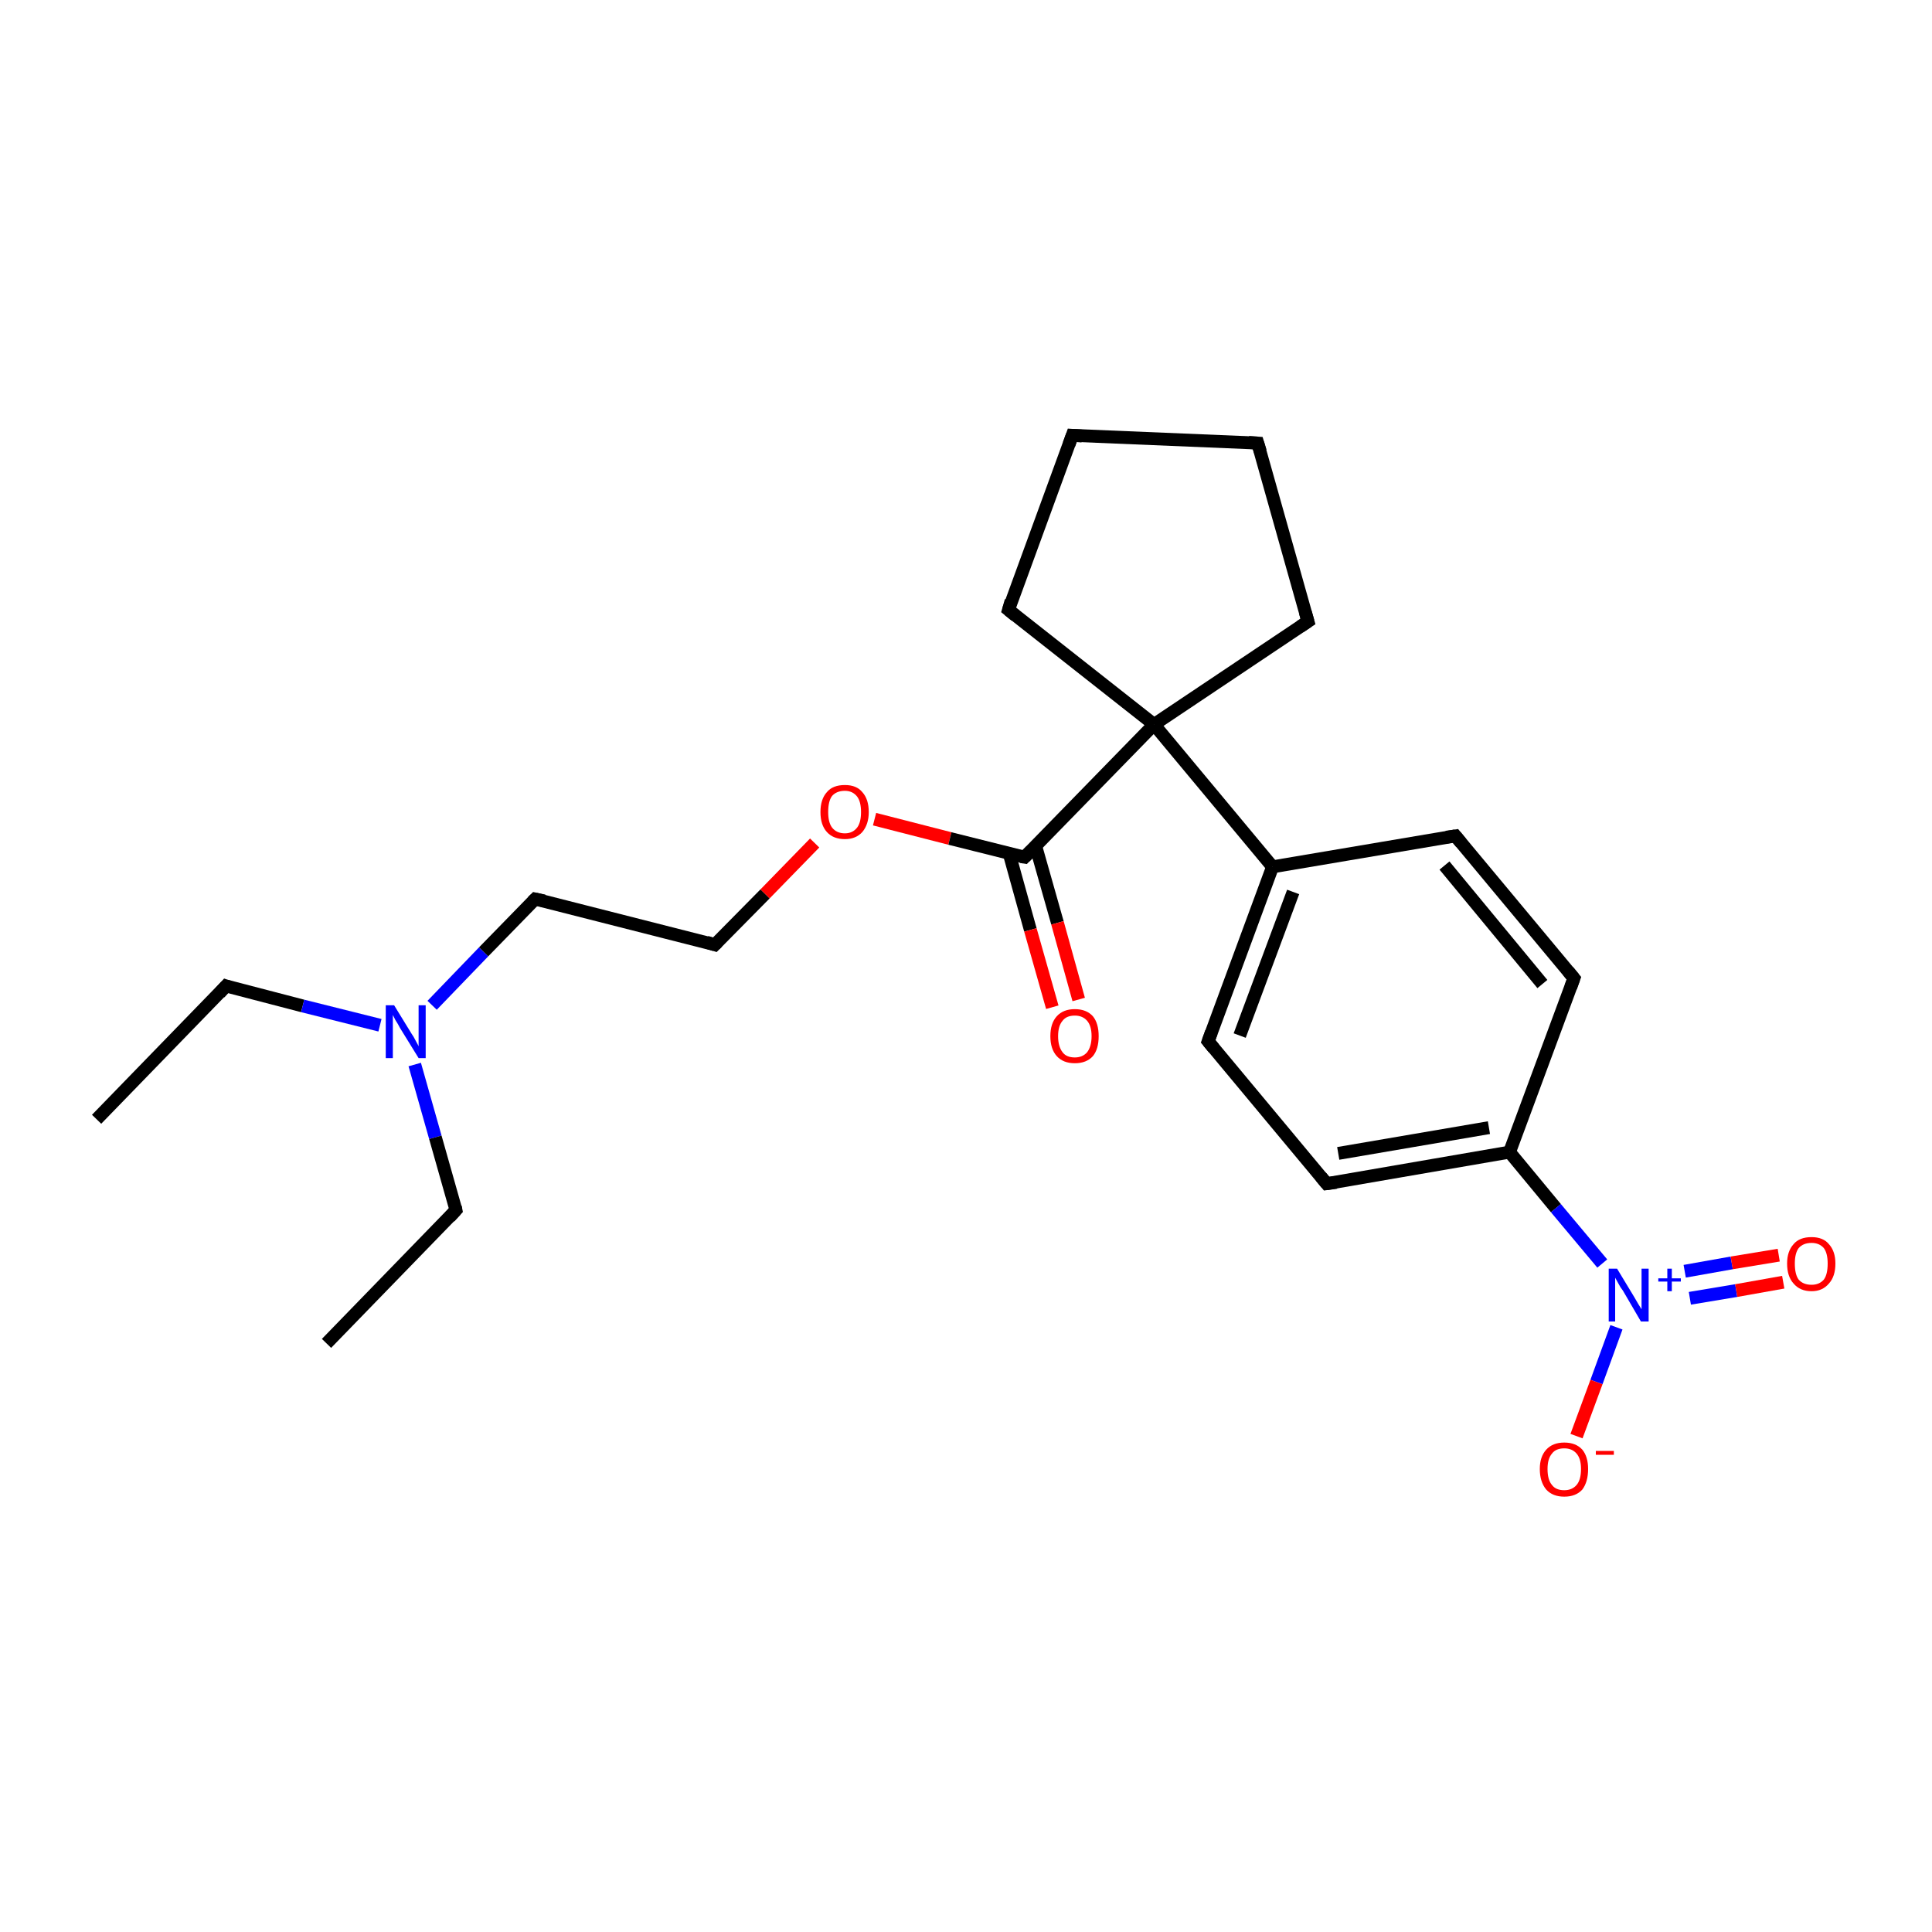 <?xml version='1.0' encoding='iso-8859-1'?>
<svg version='1.1' baseProfile='full'
              xmlns='http://www.w3.org/2000/svg'
                      xmlns:rdkit='http://www.rdkit.org/xml'
                      xmlns:xlink='http://www.w3.org/1999/xlink'
                  xml:space='preserve'
width='300px' height='300px' viewBox='0 0 300 300'>
<!-- END OF HEADER -->
<rect style='opacity:1.0;fill:#FFFFFF;stroke:none' width='300.0' height='300.0' x='0.0' y='0.0'> </rect>
<path class='bond-0 atom-0 atom-1' d='M 15.0,173.8 L 35.1,153.1' style='fill:none;fill-rule:evenodd;stroke:#000000;stroke-width:2.0px;stroke-linecap:butt;stroke-linejoin:miter;stroke-opacity:1' />
<path class='bond-1 atom-1 atom-2' d='M 35.1,153.1 L 47.0,156.2' style='fill:none;fill-rule:evenodd;stroke:#000000;stroke-width:2.0px;stroke-linecap:butt;stroke-linejoin:miter;stroke-opacity:1' />
<path class='bond-1 atom-1 atom-2' d='M 47.0,156.2 L 59.0,159.2' style='fill:none;fill-rule:evenodd;stroke:#0000FF;stroke-width:2.0px;stroke-linecap:butt;stroke-linejoin:miter;stroke-opacity:1' />
<path class='bond-2 atom-2 atom-3' d='M 64.4,165.3 L 67.6,176.6' style='fill:none;fill-rule:evenodd;stroke:#0000FF;stroke-width:2.0px;stroke-linecap:butt;stroke-linejoin:miter;stroke-opacity:1' />
<path class='bond-2 atom-2 atom-3' d='M 67.6,176.6 L 70.8,187.9' style='fill:none;fill-rule:evenodd;stroke:#000000;stroke-width:2.0px;stroke-linecap:butt;stroke-linejoin:miter;stroke-opacity:1' />
<path class='bond-3 atom-3 atom-4' d='M 70.8,187.9 L 50.7,208.6' style='fill:none;fill-rule:evenodd;stroke:#000000;stroke-width:2.0px;stroke-linecap:butt;stroke-linejoin:miter;stroke-opacity:1' />
<path class='bond-4 atom-2 atom-5' d='M 67.1,156.1 L 75.1,147.8' style='fill:none;fill-rule:evenodd;stroke:#0000FF;stroke-width:2.0px;stroke-linecap:butt;stroke-linejoin:miter;stroke-opacity:1' />
<path class='bond-4 atom-2 atom-5' d='M 75.1,147.8 L 83.1,139.6' style='fill:none;fill-rule:evenodd;stroke:#000000;stroke-width:2.0px;stroke-linecap:butt;stroke-linejoin:miter;stroke-opacity:1' />
<path class='bond-5 atom-5 atom-6' d='M 83.1,139.6 L 111.0,146.7' style='fill:none;fill-rule:evenodd;stroke:#000000;stroke-width:2.0px;stroke-linecap:butt;stroke-linejoin:miter;stroke-opacity:1' />
<path class='bond-6 atom-6 atom-7' d='M 111.0,146.7 L 118.8,138.8' style='fill:none;fill-rule:evenodd;stroke:#000000;stroke-width:2.0px;stroke-linecap:butt;stroke-linejoin:miter;stroke-opacity:1' />
<path class='bond-6 atom-6 atom-7' d='M 118.8,138.8 L 126.5,130.9' style='fill:none;fill-rule:evenodd;stroke:#FF0000;stroke-width:2.0px;stroke-linecap:butt;stroke-linejoin:miter;stroke-opacity:1' />
<path class='bond-7 atom-7 atom-8' d='M 135.8,127.2 L 147.5,130.2' style='fill:none;fill-rule:evenodd;stroke:#FF0000;stroke-width:2.0px;stroke-linecap:butt;stroke-linejoin:miter;stroke-opacity:1' />
<path class='bond-7 atom-7 atom-8' d='M 147.5,130.2 L 159.1,133.1' style='fill:none;fill-rule:evenodd;stroke:#000000;stroke-width:2.0px;stroke-linecap:butt;stroke-linejoin:miter;stroke-opacity:1' />
<path class='bond-8 atom-8 atom-9' d='M 156.7,132.5 L 160.0,144.4' style='fill:none;fill-rule:evenodd;stroke:#000000;stroke-width:2.0px;stroke-linecap:butt;stroke-linejoin:miter;stroke-opacity:1' />
<path class='bond-8 atom-8 atom-9' d='M 160.0,144.4 L 163.4,156.4' style='fill:none;fill-rule:evenodd;stroke:#FF0000;stroke-width:2.0px;stroke-linecap:butt;stroke-linejoin:miter;stroke-opacity:1' />
<path class='bond-8 atom-8 atom-9' d='M 160.8,131.3 L 164.2,143.3' style='fill:none;fill-rule:evenodd;stroke:#000000;stroke-width:2.0px;stroke-linecap:butt;stroke-linejoin:miter;stroke-opacity:1' />
<path class='bond-8 atom-8 atom-9' d='M 164.2,143.3 L 167.5,155.2' style='fill:none;fill-rule:evenodd;stroke:#FF0000;stroke-width:2.0px;stroke-linecap:butt;stroke-linejoin:miter;stroke-opacity:1' />
<path class='bond-9 atom-8 atom-10' d='M 159.1,133.1 L 179.2,112.5' style='fill:none;fill-rule:evenodd;stroke:#000000;stroke-width:2.0px;stroke-linecap:butt;stroke-linejoin:miter;stroke-opacity:1' />
<path class='bond-10 atom-10 atom-11' d='M 179.2,112.5 L 197.6,134.6' style='fill:none;fill-rule:evenodd;stroke:#000000;stroke-width:2.0px;stroke-linecap:butt;stroke-linejoin:miter;stroke-opacity:1' />
<path class='bond-11 atom-11 atom-12' d='M 197.6,134.6 L 187.6,161.7' style='fill:none;fill-rule:evenodd;stroke:#000000;stroke-width:2.0px;stroke-linecap:butt;stroke-linejoin:miter;stroke-opacity:1' />
<path class='bond-11 atom-11 atom-12' d='M 200.8,138.5 L 192.5,160.8' style='fill:none;fill-rule:evenodd;stroke:#000000;stroke-width:2.0px;stroke-linecap:butt;stroke-linejoin:miter;stroke-opacity:1' />
<path class='bond-12 atom-12 atom-13' d='M 187.6,161.7 L 206.0,183.8' style='fill:none;fill-rule:evenodd;stroke:#000000;stroke-width:2.0px;stroke-linecap:butt;stroke-linejoin:miter;stroke-opacity:1' />
<path class='bond-13 atom-13 atom-14' d='M 206.0,183.8 L 234.4,178.9' style='fill:none;fill-rule:evenodd;stroke:#000000;stroke-width:2.0px;stroke-linecap:butt;stroke-linejoin:miter;stroke-opacity:1' />
<path class='bond-13 atom-13 atom-14' d='M 207.8,179.1 L 231.2,175.1' style='fill:none;fill-rule:evenodd;stroke:#000000;stroke-width:2.0px;stroke-linecap:butt;stroke-linejoin:miter;stroke-opacity:1' />
<path class='bond-14 atom-14 atom-15' d='M 234.4,178.9 L 241.6,187.6' style='fill:none;fill-rule:evenodd;stroke:#000000;stroke-width:2.0px;stroke-linecap:butt;stroke-linejoin:miter;stroke-opacity:1' />
<path class='bond-14 atom-14 atom-15' d='M 241.6,187.6 L 248.8,196.2' style='fill:none;fill-rule:evenodd;stroke:#0000FF;stroke-width:2.0px;stroke-linecap:butt;stroke-linejoin:miter;stroke-opacity:1' />
<path class='bond-15 atom-15 atom-16' d='M 262.4,201.6 L 269.6,200.4' style='fill:none;fill-rule:evenodd;stroke:#0000FF;stroke-width:2.0px;stroke-linecap:butt;stroke-linejoin:miter;stroke-opacity:1' />
<path class='bond-15 atom-15 atom-16' d='M 269.6,200.4 L 276.9,199.1' style='fill:none;fill-rule:evenodd;stroke:#FF0000;stroke-width:2.0px;stroke-linecap:butt;stroke-linejoin:miter;stroke-opacity:1' />
<path class='bond-15 atom-15 atom-16' d='M 261.6,197.4 L 268.9,196.1' style='fill:none;fill-rule:evenodd;stroke:#0000FF;stroke-width:2.0px;stroke-linecap:butt;stroke-linejoin:miter;stroke-opacity:1' />
<path class='bond-15 atom-15 atom-16' d='M 268.9,196.1 L 276.2,194.9' style='fill:none;fill-rule:evenodd;stroke:#FF0000;stroke-width:2.0px;stroke-linecap:butt;stroke-linejoin:miter;stroke-opacity:1' />
<path class='bond-16 atom-15 atom-17' d='M 251.0,206.1 L 247.9,214.6' style='fill:none;fill-rule:evenodd;stroke:#0000FF;stroke-width:2.0px;stroke-linecap:butt;stroke-linejoin:miter;stroke-opacity:1' />
<path class='bond-16 atom-15 atom-17' d='M 247.9,214.6 L 244.8,223.0' style='fill:none;fill-rule:evenodd;stroke:#FF0000;stroke-width:2.0px;stroke-linecap:butt;stroke-linejoin:miter;stroke-opacity:1' />
<path class='bond-17 atom-14 atom-18' d='M 234.4,178.9 L 244.4,151.9' style='fill:none;fill-rule:evenodd;stroke:#000000;stroke-width:2.0px;stroke-linecap:butt;stroke-linejoin:miter;stroke-opacity:1' />
<path class='bond-18 atom-18 atom-19' d='M 244.4,151.9 L 226.0,129.8' style='fill:none;fill-rule:evenodd;stroke:#000000;stroke-width:2.0px;stroke-linecap:butt;stroke-linejoin:miter;stroke-opacity:1' />
<path class='bond-18 atom-18 atom-19' d='M 239.5,152.8 L 224.3,134.4' style='fill:none;fill-rule:evenodd;stroke:#000000;stroke-width:2.0px;stroke-linecap:butt;stroke-linejoin:miter;stroke-opacity:1' />
<path class='bond-19 atom-10 atom-20' d='M 179.2,112.5 L 156.6,94.7' style='fill:none;fill-rule:evenodd;stroke:#000000;stroke-width:2.0px;stroke-linecap:butt;stroke-linejoin:miter;stroke-opacity:1' />
<path class='bond-20 atom-20 atom-21' d='M 156.6,94.7 L 166.5,67.6' style='fill:none;fill-rule:evenodd;stroke:#000000;stroke-width:2.0px;stroke-linecap:butt;stroke-linejoin:miter;stroke-opacity:1' />
<path class='bond-21 atom-21 atom-22' d='M 166.5,67.6 L 195.3,68.8' style='fill:none;fill-rule:evenodd;stroke:#000000;stroke-width:2.0px;stroke-linecap:butt;stroke-linejoin:miter;stroke-opacity:1' />
<path class='bond-22 atom-22 atom-23' d='M 195.3,68.8 L 203.1,96.5' style='fill:none;fill-rule:evenodd;stroke:#000000;stroke-width:2.0px;stroke-linecap:butt;stroke-linejoin:miter;stroke-opacity:1' />
<path class='bond-23 atom-23 atom-10' d='M 203.1,96.5 L 179.2,112.5' style='fill:none;fill-rule:evenodd;stroke:#000000;stroke-width:2.0px;stroke-linecap:butt;stroke-linejoin:miter;stroke-opacity:1' />
<path class='bond-24 atom-19 atom-11' d='M 226.0,129.8 L 197.6,134.6' style='fill:none;fill-rule:evenodd;stroke:#000000;stroke-width:2.0px;stroke-linecap:butt;stroke-linejoin:miter;stroke-opacity:1' />
<path d='M 34.1,154.2 L 35.1,153.1 L 35.7,153.3' style='fill:none;stroke:#000000;stroke-width:2.0px;stroke-linecap:butt;stroke-linejoin:miter;stroke-miterlimit:10;stroke-opacity:1;' />
<path d='M 70.7,187.4 L 70.8,187.9 L 69.8,189.0' style='fill:none;stroke:#000000;stroke-width:2.0px;stroke-linecap:butt;stroke-linejoin:miter;stroke-miterlimit:10;stroke-opacity:1;' />
<path d='M 82.7,140.0 L 83.1,139.6 L 84.5,139.9' style='fill:none;stroke:#000000;stroke-width:2.0px;stroke-linecap:butt;stroke-linejoin:miter;stroke-miterlimit:10;stroke-opacity:1;' />
<path d='M 109.7,146.3 L 111.0,146.7 L 111.4,146.3' style='fill:none;stroke:#000000;stroke-width:2.0px;stroke-linecap:butt;stroke-linejoin:miter;stroke-miterlimit:10;stroke-opacity:1;' />
<path d='M 158.5,133.0 L 159.1,133.1 L 160.1,132.1' style='fill:none;stroke:#000000;stroke-width:2.0px;stroke-linecap:butt;stroke-linejoin:miter;stroke-miterlimit:10;stroke-opacity:1;' />
<path d='M 188.1,160.3 L 187.6,161.7 L 188.5,162.8' style='fill:none;stroke:#000000;stroke-width:2.0px;stroke-linecap:butt;stroke-linejoin:miter;stroke-miterlimit:10;stroke-opacity:1;' />
<path d='M 205.1,182.7 L 206.0,183.8 L 207.5,183.6' style='fill:none;stroke:#000000;stroke-width:2.0px;stroke-linecap:butt;stroke-linejoin:miter;stroke-miterlimit:10;stroke-opacity:1;' />
<path d='M 243.9,153.3 L 244.4,151.9 L 243.5,150.8' style='fill:none;stroke:#000000;stroke-width:2.0px;stroke-linecap:butt;stroke-linejoin:miter;stroke-miterlimit:10;stroke-opacity:1;' />
<path d='M 226.9,130.9 L 226.0,129.8 L 224.6,130.0' style='fill:none;stroke:#000000;stroke-width:2.0px;stroke-linecap:butt;stroke-linejoin:miter;stroke-miterlimit:10;stroke-opacity:1;' />
<path d='M 157.7,95.6 L 156.6,94.7 L 157.0,93.3' style='fill:none;stroke:#000000;stroke-width:2.0px;stroke-linecap:butt;stroke-linejoin:miter;stroke-miterlimit:10;stroke-opacity:1;' />
<path d='M 166.0,69.0 L 166.5,67.6 L 168.0,67.7' style='fill:none;stroke:#000000;stroke-width:2.0px;stroke-linecap:butt;stroke-linejoin:miter;stroke-miterlimit:10;stroke-opacity:1;' />
<path d='M 193.9,68.7 L 195.3,68.8 L 195.7,70.1' style='fill:none;stroke:#000000;stroke-width:2.0px;stroke-linecap:butt;stroke-linejoin:miter;stroke-miterlimit:10;stroke-opacity:1;' />
<path d='M 202.7,95.1 L 203.1,96.5 L 201.9,97.3' style='fill:none;stroke:#000000;stroke-width:2.0px;stroke-linecap:butt;stroke-linejoin:miter;stroke-miterlimit:10;stroke-opacity:1;' />
<path class='atom-2' d='M 61.2 156.1
L 63.9 160.5
Q 64.2 160.9, 64.6 161.7
Q 65.0 162.4, 65.0 162.5
L 65.0 156.1
L 66.1 156.1
L 66.1 164.3
L 65.0 164.3
L 62.1 159.6
Q 61.8 159.0, 61.4 158.4
Q 61.1 157.8, 61.0 157.6
L 61.0 164.3
L 59.9 164.3
L 59.9 156.1
L 61.2 156.1
' fill='#0000FF'/>
<path class='atom-7' d='M 127.4 126.1
Q 127.4 124.1, 128.4 123.0
Q 129.3 121.9, 131.2 121.9
Q 133.0 121.9, 133.9 123.0
Q 134.9 124.1, 134.9 126.1
Q 134.9 128.0, 133.9 129.2
Q 132.9 130.3, 131.2 130.3
Q 129.4 130.3, 128.4 129.2
Q 127.4 128.1, 127.4 126.1
M 131.2 129.4
Q 132.4 129.4, 133.1 128.5
Q 133.7 127.7, 133.7 126.1
Q 133.7 124.5, 133.1 123.7
Q 132.4 122.8, 131.2 122.8
Q 129.9 122.8, 129.2 123.6
Q 128.6 124.4, 128.6 126.1
Q 128.6 127.7, 129.2 128.5
Q 129.9 129.4, 131.2 129.4
' fill='#FF0000'/>
<path class='atom-9' d='M 163.1 160.9
Q 163.1 158.9, 164.1 157.8
Q 165.1 156.7, 166.9 156.7
Q 168.7 156.7, 169.7 157.8
Q 170.6 158.9, 170.6 160.9
Q 170.6 162.9, 169.7 164.0
Q 168.7 165.1, 166.9 165.1
Q 165.1 165.1, 164.1 164.0
Q 163.1 162.9, 163.1 160.9
M 166.9 164.2
Q 168.1 164.2, 168.8 163.4
Q 169.5 162.5, 169.5 160.9
Q 169.5 159.3, 168.8 158.5
Q 168.1 157.7, 166.9 157.7
Q 165.6 157.7, 165.0 158.5
Q 164.3 159.3, 164.3 160.9
Q 164.3 162.5, 165.0 163.4
Q 165.6 164.2, 166.9 164.2
' fill='#FF0000'/>
<path class='atom-15' d='M 251.1 197.0
L 253.7 201.3
Q 254.0 201.8, 254.4 202.5
Q 254.9 203.3, 254.9 203.3
L 254.9 197.0
L 256.0 197.0
L 256.0 205.2
L 254.8 205.2
L 252.0 200.4
Q 251.6 199.9, 251.3 199.3
Q 250.9 198.6, 250.8 198.4
L 250.8 205.2
L 249.8 205.2
L 249.8 197.0
L 251.1 197.0
' fill='#0000FF'/>
<path class='atom-15' d='M 257.5 198.5
L 258.9 198.5
L 258.9 197.0
L 259.6 197.0
L 259.6 198.5
L 261.0 198.5
L 261.0 199.0
L 259.6 199.0
L 259.6 200.5
L 258.9 200.5
L 258.9 199.0
L 257.5 199.0
L 257.5 198.5
' fill='#0000FF'/>
<path class='atom-16' d='M 277.5 196.2
Q 277.5 194.3, 278.5 193.2
Q 279.4 192.1, 281.3 192.1
Q 283.1 192.1, 284.0 193.2
Q 285.0 194.3, 285.0 196.2
Q 285.0 198.2, 284.0 199.3
Q 283.0 200.5, 281.3 200.5
Q 279.5 200.5, 278.5 199.3
Q 277.5 198.2, 277.5 196.2
M 281.3 199.5
Q 282.5 199.5, 283.2 198.7
Q 283.8 197.9, 283.8 196.2
Q 283.8 194.6, 283.2 193.8
Q 282.5 193.0, 281.3 193.0
Q 280.0 193.0, 279.3 193.8
Q 278.7 194.6, 278.7 196.2
Q 278.7 197.9, 279.3 198.7
Q 280.0 199.5, 281.3 199.5
' fill='#FF0000'/>
<path class='atom-17' d='M 239.1 228.1
Q 239.1 226.2, 240.1 225.1
Q 241.1 224.0, 242.9 224.0
Q 244.7 224.0, 245.7 225.1
Q 246.6 226.2, 246.6 228.1
Q 246.6 230.1, 245.7 231.3
Q 244.7 232.4, 242.9 232.4
Q 241.1 232.4, 240.1 231.3
Q 239.1 230.1, 239.1 228.1
M 242.9 231.4
Q 244.1 231.4, 244.8 230.6
Q 245.5 229.8, 245.5 228.1
Q 245.5 226.5, 244.8 225.7
Q 244.1 224.9, 242.9 224.9
Q 241.6 224.9, 241.0 225.7
Q 240.3 226.5, 240.3 228.1
Q 240.3 229.8, 241.0 230.6
Q 241.6 231.4, 242.9 231.4
' fill='#FF0000'/>
<path class='atom-17' d='M 247.8 225.3
L 250.6 225.3
L 250.6 225.9
L 247.8 225.9
L 247.8 225.3
' fill='#FF0000'/>
</svg>
